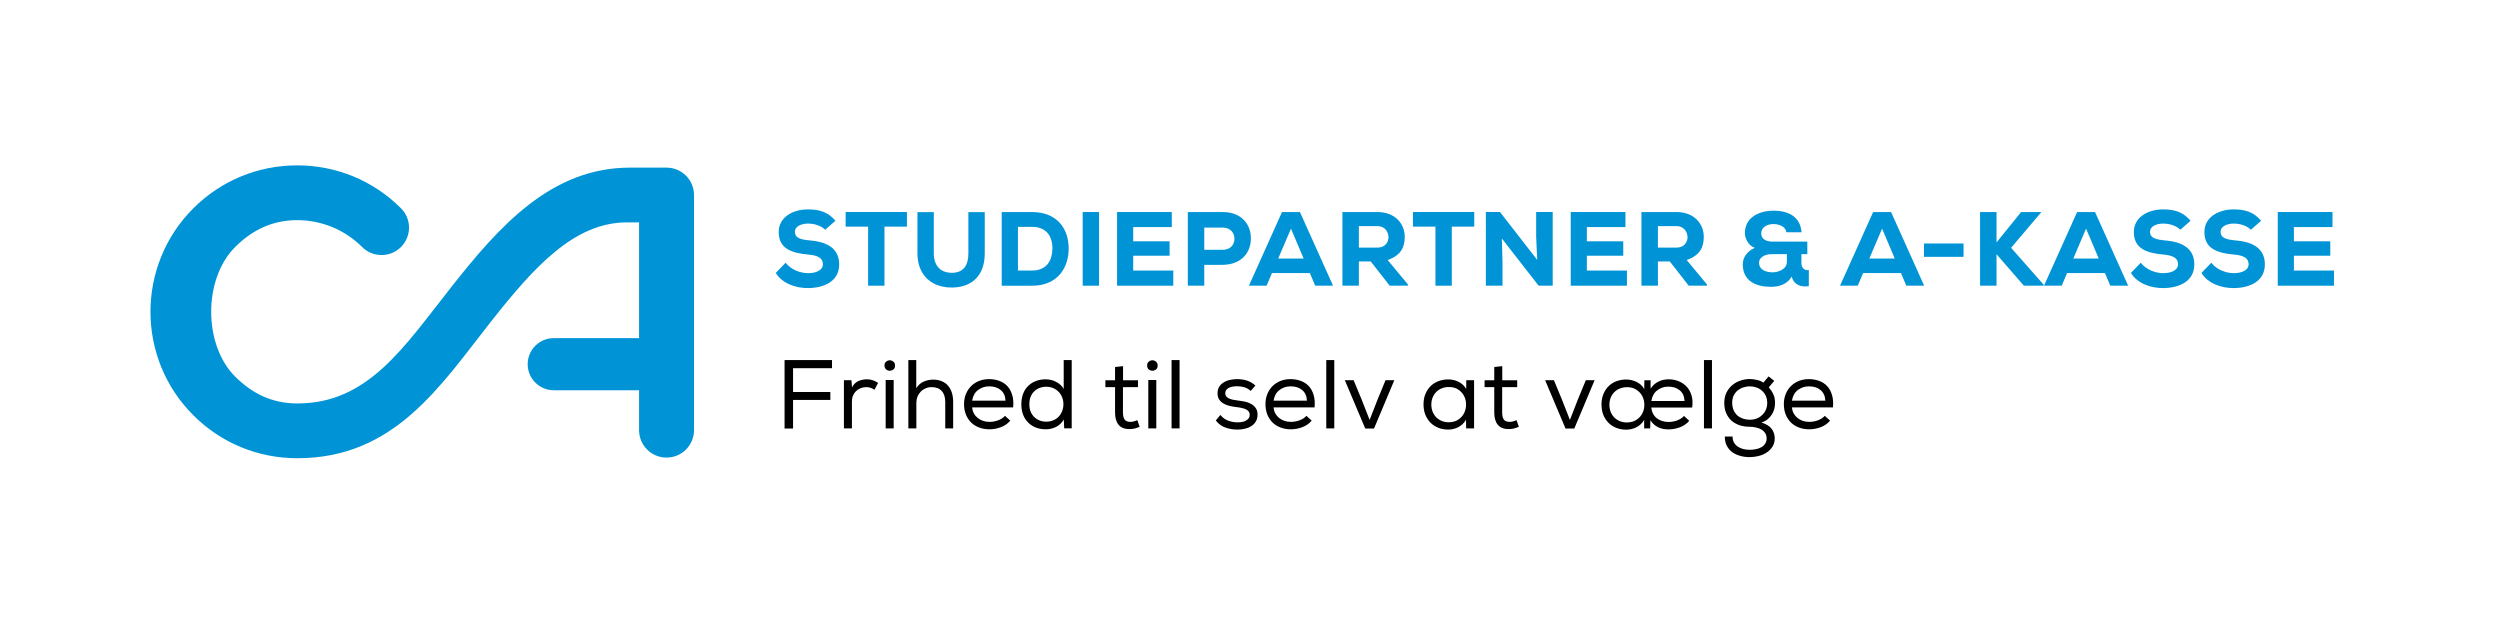 <svg width="461" height="115" viewBox="0 0 461 115" fill="none" xmlns="http://www.w3.org/2000/svg">
<path d="M152.166 42.375C151.406 41.581 150.086 41.228 149.014 41.228C147.67 41.228 146.58 41.792 146.58 42.721C146.58 43.962 147.764 44.197 149.515 44.35C152.196 44.585 154.747 45.614 154.747 48.754C154.747 51.894 151.948 53.099 149.008 53.123C146.657 53.14 144.205 52.229 143.056 50.33L144.865 48.448C145.914 49.789 147.647 50.371 149.025 50.371C150.64 50.371 151.748 49.73 151.748 48.76C151.765 47.613 150.852 47.09 149.008 46.937C146.132 46.667 143.563 45.949 143.598 42.745C143.616 40.046 146.185 38.612 148.984 38.612C151.082 38.612 152.661 39.076 154.058 40.705L152.154 42.375H152.166Z" fill="#0094D6"/>
<path d="M160.08 41.792H155.937V39.094H167.239V41.792H163.097V52.682H160.08V41.792Z" fill="#0094D6"/>
<path d="M181.587 39.117V46.708C181.587 50.741 179.33 52.899 175.753 53.017C172.194 53.134 169.177 51.094 169.177 46.708V39.117H172.194V46.708C172.194 49.13 173.556 50.395 175.771 50.3C177.833 50.165 178.57 48.748 178.57 46.708V39.117H181.587Z" fill="#0094D6"/>
<path d="M190.296 39.1C194.98 39.1 197.066 42.245 197.066 45.797C197.066 49.348 195.063 52.688 190.296 52.688H184.716V39.106H190.296V39.1ZM187.709 49.889H190.296C193.254 49.889 194.067 47.713 194.067 45.755C194.067 43.797 193.136 41.834 190.296 41.834H187.709V49.889Z" fill="#0094D6"/>
<path d="M199.647 52.682V39.1H202.664V52.682H199.647Z" fill="#0094D6"/>
<path d="M216.352 52.682H205.987V39.1H216.081V41.875H208.963V44.497H215.675V47.155H208.963V49.889H216.352V52.682Z" fill="#0094D6"/>
<path d="M222.068 48.836V52.682H219.033V39.1H225.45C228.933 39.1 230.665 41.352 230.665 43.968C230.665 46.584 228.915 48.801 225.45 48.836H222.068ZM222.068 46.061H225.45C226.911 46.061 227.63 45.109 227.63 44.027C227.63 42.945 226.894 41.969 225.45 41.969H222.068V46.061Z" fill="#0094D6"/>
<path d="M241.537 50.353H234.554L233.564 52.682H230.3L236.404 39.1H239.71L245.814 52.682H242.526L241.537 50.353ZM238.054 42.163L235.703 47.672H240.388L238.054 42.163Z" fill="#0094D6"/>
<path d="M259.62 52.682H256.256L252.773 48.219H250.575V52.682H247.541V39.1H253.999C257.287 39.1 259.037 41.293 259.037 43.68C259.019 45.444 258.495 47.02 255.885 47.949L259.62 52.452V52.688V52.682ZM250.575 41.699V45.656H254.04C255.443 45.656 256.044 44.609 256.044 43.751C256.026 42.822 255.419 41.693 253.999 41.693H250.575V41.699Z" fill="#0094D6"/>
<path d="M264.694 41.792H260.551V39.094H271.853V41.792H267.711V52.682H264.694V41.792Z" fill="#0094D6"/>
<path d="M283.461 47.925L283.267 43.656V39.094H286.319V52.676H283.715L276.944 43.98L277.062 48.442V52.676H273.992V39.094H276.596L283.461 47.925Z" fill="#0094D6"/>
<path d="M300.007 52.682H289.642V39.1H299.736V41.875H292.618V44.497H299.329V47.155H292.618V49.889H300.007V52.682Z" fill="#0094D6"/>
<path d="M314.762 52.682H311.397L307.915 48.219H305.717V52.682H302.682V39.1H309.14C312.428 39.1 314.178 41.293 314.178 43.68C314.161 45.444 313.636 47.02 311.026 47.949L314.762 52.452V52.688V52.682ZM305.717 41.699V45.656H309.182C310.584 45.656 311.185 44.609 311.185 43.751C311.167 42.822 310.56 41.693 309.146 41.693H305.723L305.717 41.699Z" fill="#0094D6"/>
<path d="M332.186 48.607C332.186 49.207 332.651 49.983 333.547 49.789V52.776C332.144 52.97 330.807 52.582 330.394 51.012C329.599 52.388 328.061 52.917 326.541 52.893C324.054 52.893 321.426 52 321.367 48.819C321.349 47.419 322.204 46.314 323.583 45.697C322.375 45.309 321.756 43.892 321.756 43.021C321.756 39.799 324.808 38.847 327.047 38.847C329.634 38.847 331.985 39.858 332.203 42.827H329.422C329.269 41.781 328.043 41.293 326.971 41.316C325.804 41.334 324.773 41.94 324.773 43.021C324.773 44.303 325.999 44.556 326.93 44.556H333.27V46.867H332.18V48.613L332.186 48.607ZM324.366 48.413C324.366 49.924 325.922 50.218 326.936 50.218C327.654 50.218 329.505 49.771 329.505 48.278V46.861H326.782C325.15 46.861 324.372 47.654 324.372 48.413H324.366Z" fill="#0094D6"/>
<path d="M350.541 50.353H343.558L342.568 52.682H339.304L345.408 39.1H348.714L354.818 52.682H351.53L350.541 50.353ZM347.058 42.163L344.707 47.672H349.392L347.058 42.163Z" fill="#0094D6"/>
<path d="M354.783 44.897H362.078V47.361H354.783V44.897Z" fill="#0094D6"/>
<path d="M376.367 39.176L370.846 45.697L376.856 52.505V52.682H373.197L368.159 46.878V52.682H365.124V39.1H368.159V44.709L372.69 39.1H376.367V39.176Z" fill="#0094D6"/>
<path d="M388.152 50.353H381.169L380.179 52.682H376.915L383.02 39.1H386.325L392.43 52.682H389.142L388.152 50.353ZM384.669 42.163L382.318 47.672H387.003L384.669 42.163Z" fill="#0094D6"/>
<path d="M402.052 42.375C401.292 41.581 399.972 41.228 398.9 41.228C397.556 41.228 396.466 41.792 396.466 42.721C396.466 43.962 397.65 44.197 399.4 44.35C402.082 44.585 404.633 45.614 404.633 48.754C404.633 51.894 401.834 53.099 398.894 53.123C396.543 53.14 394.091 52.229 392.942 50.33L394.751 48.448C395.8 49.789 397.533 50.371 398.911 50.371C400.526 50.371 401.634 49.73 401.634 48.76C401.651 47.613 400.738 47.09 398.894 46.937C396.018 46.667 393.449 45.949 393.485 42.745C393.502 40.046 396.071 38.612 398.87 38.612C400.968 38.612 402.547 39.076 403.944 40.705L402.04 42.375H402.052Z" fill="#0094D6"/>
<path d="M415.063 42.375C414.302 41.581 412.983 41.228 411.91 41.228C410.567 41.228 409.477 41.792 409.477 42.721C409.477 43.962 410.661 44.197 412.411 44.35C415.092 44.585 417.643 45.614 417.643 48.754C417.643 51.894 414.845 53.099 411.904 53.123C409.553 53.14 407.102 52.229 405.953 50.33L407.762 48.448C408.811 49.789 410.543 50.371 411.922 50.371C413.536 50.371 414.644 49.73 414.644 48.76C414.662 47.613 413.749 47.09 411.904 46.937C409.029 46.667 406.46 45.949 406.495 42.745C406.513 40.046 409.082 38.612 411.881 38.612C413.978 38.612 415.558 39.076 416.954 40.705L415.051 42.375H415.063Z" fill="#0094D6"/>
<path d="M430.383 52.682H420.018V39.1H430.112V41.875H422.994V44.497H429.705V47.155H422.994V49.889H430.383V52.682Z" fill="#0094D6"/>
<path d="M122.916 30.909H116.163C101.55 30.909 91.945 41.869 83.177 52.981C74.486 63.994 67.881 74.395 54.853 74.395C54.841 74.395 54.817 74.395 54.8 74.395C50.28 74.395 46.562 72.637 43.362 69.445C37.47 63.565 37.47 51.429 43.362 45.55C46.562 42.357 50.28 40.599 54.8 40.599C59.319 40.599 63.573 42.357 66.773 45.55C68.753 47.525 71.958 47.525 73.938 45.55C75.918 43.574 75.918 40.376 73.938 38.4C68.829 33.296 62.03 30.492 54.8 30.492C47.57 30.492 40.776 33.302 35.661 38.4C25.108 48.93 25.108 66.064 35.661 76.588C40.776 81.692 47.57 84.496 54.794 84.496H54.864C72.801 84.49 81.257 71.067 90.596 59.226C98.533 49.166 105.922 41.005 115.621 41.005H117.843V62.354H102.116C99.458 62.354 97.302 64.506 97.302 67.157C97.302 69.809 99.458 71.961 102.116 71.961H117.843V79.322C117.843 82.115 120.111 84.379 122.91 84.379C125.709 84.379 127.978 82.115 127.978 79.322V35.966C127.978 33.173 125.709 30.909 122.91 30.909" fill="#0094D6"/>
<path d="M153.422 66.4V67.894H146.24V72.286H153.116V73.744H146.24V79.018H144.674V66.4H153.422ZM157.004 70.09L157.112 71.422C157.424 70.846 157.826 70.456 158.318 70.252C158.822 70.048 159.332 69.946 159.848 69.946C160.232 69.934 160.604 69.994 160.964 70.126C161.324 70.246 161.642 70.408 161.918 70.612L161.252 71.872C161.012 71.704 160.772 71.584 160.532 71.512C160.292 71.428 160.016 71.386 159.704 71.386C159.344 71.386 159.008 71.452 158.696 71.584C158.384 71.704 158.108 71.878 157.868 72.106C157.628 72.334 157.436 72.616 157.292 72.952C157.16 73.276 157.094 73.642 157.094 74.05V79H155.618V70.108H156.986L157.004 70.09ZM163.101 67.39C163.101 67.078 163.203 66.844 163.407 66.688C163.611 66.52 163.833 66.436 164.073 66.436C164.313 66.436 164.535 66.52 164.739 66.688C164.943 66.844 165.045 67.084 165.045 67.408C165.045 67.732 164.943 67.972 164.739 68.128C164.535 68.284 164.313 68.362 164.073 68.362C163.833 68.362 163.611 68.284 163.407 68.128C163.203 67.96 163.101 67.714 163.101 67.39ZM163.317 70.072H164.793V79H163.317V70.072ZM168.958 66.418V71.584C169.342 70.996 169.804 70.588 170.344 70.36C170.896 70.132 171.46 70.012 172.036 70C172.66 70 173.206 70.102 173.674 70.306C174.142 70.498 174.526 70.774 174.826 71.134C175.138 71.494 175.372 71.926 175.528 72.43C175.684 72.934 175.762 73.492 175.762 74.104V79H174.304V74.122C174.304 73.246 174.088 72.574 173.656 72.106C173.224 71.626 172.6 71.386 171.784 71.386C171.376 71.386 170.998 71.464 170.65 71.62C170.314 71.764 170.02 71.968 169.768 72.232C169.516 72.496 169.318 72.802 169.174 73.15C169.042 73.498 168.976 73.876 168.976 74.284V79H167.5V66.4H168.958V66.418ZM186.285 77.578C185.829 78.118 185.247 78.52 184.539 78.784C183.843 79.036 183.147 79.162 182.451 79.162C181.767 79.162 181.137 79.054 180.561 78.838C179.985 78.622 179.487 78.31 179.067 77.902C178.659 77.494 178.341 77.008 178.113 76.444C177.885 75.868 177.771 75.226 177.771 74.518C177.771 73.846 177.885 73.228 178.113 72.664C178.341 72.1 178.659 71.614 179.067 71.206C179.475 70.798 179.961 70.48 180.525 70.252C181.089 70.024 181.707 69.91 182.379 69.91C183.063 69.91 183.693 70.018 184.269 70.234C184.845 70.438 185.337 70.756 185.745 71.188C186.153 71.62 186.453 72.166 186.645 72.826C186.849 73.474 186.909 74.242 186.825 75.13H179.265C179.301 75.538 179.409 75.91 179.589 76.246C179.769 76.57 180.003 76.846 180.291 77.074C180.579 77.302 180.909 77.482 181.281 77.614C181.653 77.734 182.055 77.794 182.487 77.794C182.739 77.794 182.997 77.77 183.261 77.722C183.537 77.674 183.801 77.602 184.053 77.506C184.305 77.41 184.539 77.296 184.755 77.164C184.983 77.02 185.169 76.858 185.313 76.678L186.303 77.578H186.285ZM185.421 73.906C185.385 73.042 185.091 72.382 184.539 71.926C183.999 71.47 183.291 71.242 182.415 71.242C181.635 71.242 180.945 71.47 180.345 71.926C179.757 72.37 179.397 73.024 179.265 73.888H185.421V73.906ZM197.623 66.382V78.982H196.237L196.165 77.362C195.805 77.974 195.325 78.43 194.725 78.73C194.125 79.018 193.495 79.162 192.835 79.162C192.199 79.162 191.605 79.06 191.053 78.856C190.513 78.652 190.039 78.352 189.631 77.956C189.223 77.56 188.905 77.08 188.677 76.516C188.449 75.94 188.335 75.286 188.335 74.554C188.335 73.81 188.449 73.15 188.677 72.574C188.905 71.998 189.223 71.518 189.631 71.134C190.039 70.738 190.513 70.444 191.053 70.252C191.593 70.048 192.181 69.946 192.817 69.946C193.129 69.946 193.447 69.982 193.771 70.054C194.107 70.126 194.419 70.24 194.707 70.396C195.007 70.54 195.283 70.726 195.535 70.954C195.787 71.17 195.991 71.428 196.147 71.728V66.4H197.605L197.623 66.382ZM192.943 71.314C192.511 71.314 192.103 71.386 191.719 71.53C191.347 71.662 191.017 71.866 190.729 72.142C190.441 72.418 190.213 72.76 190.045 73.168C189.889 73.564 189.811 74.02 189.811 74.536C189.811 75.052 189.889 75.508 190.045 75.904C190.213 76.3 190.441 76.636 190.729 76.912C191.017 77.188 191.347 77.398 191.719 77.542C192.103 77.686 192.511 77.758 192.943 77.758C193.387 77.758 193.801 77.68 194.185 77.524C194.569 77.368 194.899 77.152 195.175 76.876C195.463 76.588 195.685 76.246 195.841 75.85C196.009 75.454 196.093 75.01 196.093 74.518C196.093 74.038 196.009 73.606 195.841 73.222C195.685 72.826 195.463 72.49 195.175 72.214C194.887 71.926 194.551 71.704 194.167 71.548C193.783 71.392 193.369 71.314 192.925 71.314H192.943ZM207.092 70.126H209.846V71.386H207.074V76.084C207.074 76.612 207.17 77.032 207.362 77.344C207.566 77.644 207.938 77.794 208.478 77.794C208.682 77.794 208.886 77.764 209.09 77.704C209.306 77.644 209.516 77.566 209.72 77.47L210.152 78.694C209.852 78.826 209.564 78.928 209.288 79C209.012 79.072 208.724 79.114 208.424 79.126C207.464 79.15 206.756 78.898 206.3 78.37C205.844 77.83 205.616 77.068 205.616 76.084V71.386H203.834V70.126H205.616V67.678L207.092 67.516V70.126ZM211.529 67.39C211.529 67.078 211.631 66.844 211.835 66.688C212.039 66.52 212.261 66.436 212.501 66.436C212.741 66.436 212.963 66.52 213.167 66.688C213.371 66.844 213.473 67.084 213.473 67.408C213.473 67.732 213.371 67.972 213.167 68.128C212.963 68.284 212.741 68.362 212.501 68.362C212.261 68.362 212.039 68.284 211.835 68.128C211.631 67.96 211.529 67.714 211.529 67.39ZM211.745 70.072H213.221V79H211.745V70.072ZM217.512 79H216.036V66.4H217.512V79ZM230.634 72.088C230.25 71.74 229.848 71.512 229.428 71.404C229.02 71.284 228.588 71.224 228.132 71.224C227.82 71.224 227.532 71.248 227.268 71.296C227.004 71.344 226.77 71.422 226.566 71.53C226.374 71.638 226.218 71.776 226.098 71.944C225.99 72.112 225.936 72.304 225.936 72.52C225.936 72.748 225.996 72.94 226.116 73.096C226.248 73.252 226.416 73.378 226.62 73.474C226.836 73.57 227.076 73.648 227.34 73.708C227.604 73.756 227.874 73.798 228.15 73.834C228.558 73.882 228.984 73.948 229.428 74.032C229.872 74.116 230.274 74.254 230.634 74.446C231.006 74.638 231.312 74.902 231.552 75.238C231.792 75.562 231.906 76 231.894 76.552C231.882 76.996 231.774 77.386 231.57 77.722C231.378 78.058 231.108 78.34 230.76 78.568C230.424 78.784 230.034 78.946 229.59 79.054C229.146 79.162 228.672 79.216 228.168 79.216C227.424 79.216 226.698 79.096 225.99 78.856C225.294 78.616 224.694 78.178 224.19 77.542L225.036 76.516C225.432 77.008 225.918 77.362 226.494 77.578C227.082 77.782 227.652 77.884 228.204 77.884C228.444 77.884 228.696 77.866 228.96 77.83C229.224 77.782 229.464 77.704 229.68 77.596C229.896 77.488 230.076 77.35 230.22 77.182C230.364 77.002 230.442 76.774 230.454 76.498C230.454 76.258 230.394 76.06 230.274 75.904C230.154 75.736 229.986 75.598 229.77 75.49C229.554 75.382 229.296 75.298 228.996 75.238C228.708 75.166 228.396 75.112 228.06 75.076C227.628 75.028 227.202 74.956 226.782 74.86C226.362 74.764 225.984 74.62 225.648 74.428C225.312 74.236 225.036 73.99 224.82 73.69C224.616 73.378 224.514 72.988 224.514 72.52C224.514 72.052 224.616 71.65 224.82 71.314C225.036 70.978 225.318 70.708 225.666 70.504C226.014 70.288 226.398 70.138 226.818 70.054C227.25 69.958 227.682 69.91 228.114 69.91C228.786 69.91 229.398 70 229.95 70.18C230.502 70.36 231.018 70.666 231.498 71.098L230.652 72.07L230.634 72.088ZM241.867 77.578C241.411 78.118 240.829 78.52 240.121 78.784C239.425 79.036 238.729 79.162 238.033 79.162C237.349 79.162 236.719 79.054 236.143 78.838C235.567 78.622 235.069 78.31 234.649 77.902C234.241 77.494 233.923 77.008 233.695 76.444C233.467 75.868 233.353 75.226 233.353 74.518C233.353 73.846 233.467 73.228 233.695 72.664C233.923 72.1 234.241 71.614 234.649 71.206C235.057 70.798 235.543 70.48 236.107 70.252C236.671 70.024 237.289 69.91 237.961 69.91C238.645 69.91 239.275 70.018 239.851 70.234C240.427 70.438 240.919 70.756 241.327 71.188C241.735 71.62 242.035 72.166 242.227 72.826C242.431 73.474 242.491 74.242 242.407 75.13H234.847C234.883 75.538 234.991 75.91 235.171 76.246C235.351 76.57 235.585 76.846 235.873 77.074C236.161 77.302 236.491 77.482 236.863 77.614C237.235 77.734 237.637 77.794 238.069 77.794C238.321 77.794 238.579 77.77 238.843 77.722C239.119 77.674 239.383 77.602 239.635 77.506C239.887 77.41 240.121 77.296 240.337 77.164C240.565 77.02 240.751 76.858 240.895 76.678L241.885 77.578H241.867ZM241.003 73.906C240.967 73.042 240.673 72.382 240.121 71.926C239.581 71.47 238.873 71.242 237.997 71.242C237.217 71.242 236.527 71.47 235.927 71.926C235.339 72.37 234.979 73.024 234.847 73.888H241.003V73.906ZM246.041 79H244.565V66.4H246.041V79ZM249.608 70.108L251.048 73.582L252.56 77.434L254.054 73.6L255.494 70.108H257.114L253.37 79.018H251.75L247.988 70.108H249.608ZM270.363 79.036L270.327 77.416C270.147 77.728 269.931 77.998 269.679 78.226C269.439 78.442 269.175 78.628 268.887 78.784C268.599 78.928 268.293 79.036 267.969 79.108C267.657 79.18 267.351 79.216 267.051 79.216C266.415 79.216 265.815 79.108 265.251 78.892C264.699 78.676 264.219 78.37 263.811 77.974C263.403 77.566 263.079 77.074 262.839 76.498C262.611 75.922 262.497 75.274 262.497 74.554C262.497 73.834 262.617 73.192 262.857 72.628C263.097 72.052 263.421 71.566 263.829 71.17C264.249 70.774 264.735 70.474 265.287 70.27C265.839 70.066 266.433 69.964 267.069 69.964C267.741 69.964 268.377 70.114 268.977 70.414C269.577 70.714 270.039 71.152 270.363 71.728L270.381 70.108H271.821V79H270.399L270.363 79.036ZM267.123 71.368C266.679 71.368 266.265 71.446 265.881 71.602C265.497 71.746 265.161 71.962 264.873 72.25C264.585 72.526 264.357 72.868 264.189 73.276C264.021 73.672 263.937 74.116 263.937 74.608C263.937 75.1 264.021 75.55 264.189 75.958C264.357 76.354 264.585 76.696 264.873 76.984C265.161 77.26 265.497 77.476 265.881 77.632C266.265 77.788 266.679 77.866 267.123 77.866C267.831 77.866 268.425 77.704 268.905 77.38C269.385 77.056 269.745 76.654 269.985 76.174C270.225 75.694 270.345 75.172 270.345 74.608C270.345 74.044 270.225 73.522 269.985 73.042C269.745 72.562 269.385 72.16 268.905 71.836C268.437 71.512 267.843 71.356 267.123 71.368ZM277.018 70.126H279.772V71.386H277V76.084C277 76.612 277.096 77.032 277.288 77.344C277.492 77.644 277.864 77.794 278.404 77.794C278.608 77.794 278.812 77.764 279.016 77.704C279.232 77.644 279.442 77.566 279.646 77.47L280.078 78.694C279.778 78.826 279.49 78.928 279.214 79C278.938 79.072 278.65 79.114 278.35 79.126C277.39 79.15 276.682 78.898 276.226 78.37C275.77 77.83 275.542 77.068 275.542 76.084V71.386H273.76V70.126H275.542V67.678L277.018 67.516V70.126ZM286.54 70.108L287.98 73.582L289.492 77.434L290.986 73.6L292.426 70.108H294.046L290.302 79.018H288.682L284.92 70.108H286.54ZM303.181 79.054V77.434C303.001 77.746 302.785 78.016 302.533 78.244C302.293 78.46 302.023 78.646 301.723 78.802C301.435 78.946 301.129 79.054 300.805 79.126C300.493 79.198 300.181 79.234 299.869 79.234C299.233 79.234 298.633 79.126 298.069 78.91C297.517 78.694 297.037 78.388 296.629 77.992C296.221 77.584 295.897 77.092 295.657 76.516C295.429 75.94 295.315 75.292 295.315 74.572C295.315 73.852 295.435 73.21 295.675 72.646C295.915 72.07 296.239 71.584 296.647 71.188C297.055 70.792 297.535 70.492 298.087 70.288C298.639 70.084 299.233 69.982 299.869 69.982C300.541 69.982 301.183 70.132 301.795 70.432C302.407 70.732 302.875 71.17 303.199 71.746L303.217 70.126H304.369V71.656C304.753 71.08 305.239 70.648 305.827 70.36C306.415 70.072 307.057 69.934 307.753 69.946C308.365 69.946 308.953 70.06 309.517 70.288C310.093 70.516 310.585 70.846 310.993 71.278C311.413 71.71 311.719 72.25 311.911 72.898C312.115 73.546 312.157 74.296 312.037 75.148H304.495C304.579 75.976 304.915 76.63 305.503 77.11C306.103 77.578 306.835 77.812 307.699 77.812C307.951 77.812 308.209 77.788 308.473 77.74C308.749 77.692 309.013 77.62 309.265 77.524C309.517 77.428 309.751 77.314 309.967 77.182C310.195 77.038 310.381 76.876 310.525 76.696L311.497 77.596C311.041 78.136 310.459 78.538 309.751 78.802C309.055 79.054 308.359 79.18 307.663 79.18C306.907 79.18 306.247 79.036 305.683 78.748C305.119 78.448 304.669 78.028 304.333 77.488L304.297 79H303.163L303.181 79.054ZM310.633 73.96C310.597 73.096 310.303 72.436 309.751 71.98C309.211 71.524 308.509 71.296 307.645 71.296C306.865 71.296 306.181 71.524 305.593 71.98C305.005 72.424 304.645 73.078 304.513 73.942H310.651L310.633 73.96ZM299.959 71.404C299.515 71.404 299.101 71.482 298.717 71.638C298.333 71.782 297.997 71.998 297.709 72.286C297.421 72.562 297.193 72.904 297.025 73.312C296.857 73.708 296.773 74.152 296.773 74.644C296.773 75.136 296.857 75.586 297.025 75.994C297.193 76.39 297.421 76.732 297.709 77.02C297.997 77.296 298.333 77.512 298.717 77.668C299.101 77.824 299.515 77.902 299.959 77.902C300.679 77.902 301.279 77.74 301.759 77.416C302.251 77.092 302.617 76.69 302.857 76.21C303.097 75.73 303.217 75.208 303.217 74.644C303.217 74.08 303.097 73.558 302.857 73.078C302.617 72.598 302.251 72.196 301.759 71.872C301.279 71.548 300.679 71.386 299.959 71.386V71.404ZM315.686 79H314.21V66.4H315.686V79ZM319.486 80.494C319.486 80.926 319.57 81.292 319.738 81.592C319.918 81.904 320.152 82.156 320.44 82.348C320.74 82.552 321.076 82.702 321.448 82.798C321.832 82.894 322.228 82.942 322.636 82.942C323.02 82.942 323.398 82.906 323.77 82.834C324.142 82.762 324.478 82.642 324.778 82.474C325.078 82.306 325.318 82.084 325.498 81.808C325.678 81.544 325.768 81.22 325.768 80.836C325.768 80.476 325.684 80.158 325.516 79.882C325.348 79.618 325.12 79.396 324.832 79.216C324.544 79.048 324.208 78.922 323.824 78.838C323.452 78.742 323.062 78.694 322.654 78.694C321.958 78.694 321.322 78.598 320.746 78.406C320.17 78.202 319.672 77.914 319.252 77.542C318.844 77.158 318.526 76.696 318.298 76.156C318.07 75.616 317.956 74.998 317.956 74.302C317.956 73.57 318.094 72.928 318.37 72.376C318.646 71.824 319.006 71.368 319.45 71.008C319.894 70.636 320.392 70.36 320.944 70.18C321.508 69.988 322.078 69.892 322.654 69.892C323.062 69.892 323.5 69.946 323.968 70.054C324.448 70.162 324.85 70.33 325.174 70.558L326.128 69.406L327.172 70.234L326.164 71.422C326.512 71.818 326.788 72.238 326.992 72.682C327.208 73.114 327.316 73.654 327.316 74.302C327.316 74.686 327.268 75.064 327.172 75.436C327.076 75.796 326.92 76.138 326.704 76.462C326.5 76.786 326.242 77.074 325.93 77.326C325.618 77.578 325.246 77.776 324.814 77.92C325.678 78.172 326.302 78.556 326.686 79.072C327.07 79.588 327.262 80.17 327.262 80.818C327.262 81.394 327.13 81.898 326.866 82.33C326.602 82.762 326.254 83.122 325.822 83.41C325.39 83.71 324.892 83.932 324.328 84.076C323.776 84.22 323.206 84.292 322.618 84.292C321.946 84.292 321.328 84.202 320.764 84.022C320.2 83.854 319.714 83.608 319.306 83.284C318.91 82.96 318.598 82.564 318.37 82.096C318.154 81.628 318.052 81.094 318.064 80.494H319.486ZM319.414 74.302C319.426 74.806 319.516 75.256 319.684 75.652C319.864 76.036 320.098 76.36 320.386 76.624C320.686 76.876 321.028 77.068 321.412 77.2C321.808 77.332 322.228 77.398 322.672 77.398C323.14 77.398 323.572 77.32 323.968 77.164C324.364 76.996 324.7 76.774 324.976 76.498C325.264 76.222 325.486 75.898 325.642 75.526C325.798 75.154 325.876 74.752 325.876 74.32C325.876 73.816 325.786 73.372 325.606 72.988C325.426 72.604 325.186 72.286 324.886 72.034C324.598 71.77 324.256 71.572 323.86 71.44C323.476 71.308 323.074 71.242 322.654 71.242C322.258 71.242 321.862 71.308 321.466 71.44C321.082 71.56 320.734 71.746 320.422 71.998C320.122 72.25 319.876 72.568 319.684 72.952C319.504 73.336 319.414 73.786 319.414 74.302ZM337.456 77.578C337 78.118 336.418 78.52 335.71 78.784C335.014 79.036 334.318 79.162 333.622 79.162C332.938 79.162 332.308 79.054 331.732 78.838C331.156 78.622 330.658 78.31 330.238 77.902C329.83 77.494 329.512 77.008 329.284 76.444C329.056 75.868 328.942 75.226 328.942 74.518C328.942 73.846 329.056 73.228 329.284 72.664C329.512 72.1 329.83 71.614 330.238 71.206C330.646 70.798 331.132 70.48 331.696 70.252C332.26 70.024 332.878 69.91 333.55 69.91C334.234 69.91 334.864 70.018 335.44 70.234C336.016 70.438 336.508 70.756 336.916 71.188C337.324 71.62 337.624 72.166 337.816 72.826C338.02 73.474 338.08 74.242 337.996 75.13H330.436C330.472 75.538 330.58 75.91 330.76 76.246C330.94 76.57 331.174 76.846 331.462 77.074C331.75 77.302 332.08 77.482 332.452 77.614C332.824 77.734 333.226 77.794 333.658 77.794C333.91 77.794 334.168 77.77 334.432 77.722C334.708 77.674 334.972 77.602 335.224 77.506C335.476 77.41 335.71 77.296 335.926 77.164C336.154 77.02 336.34 76.858 336.484 76.678L337.474 77.578H337.456ZM336.592 73.906C336.556 73.042 336.262 72.382 335.71 71.926C335.17 71.47 334.462 71.242 333.586 71.242C332.806 71.242 332.116 71.47 331.516 71.926C330.928 72.37 330.568 73.024 330.436 73.888H336.592V73.906Z" fill="black"/>
</svg>
